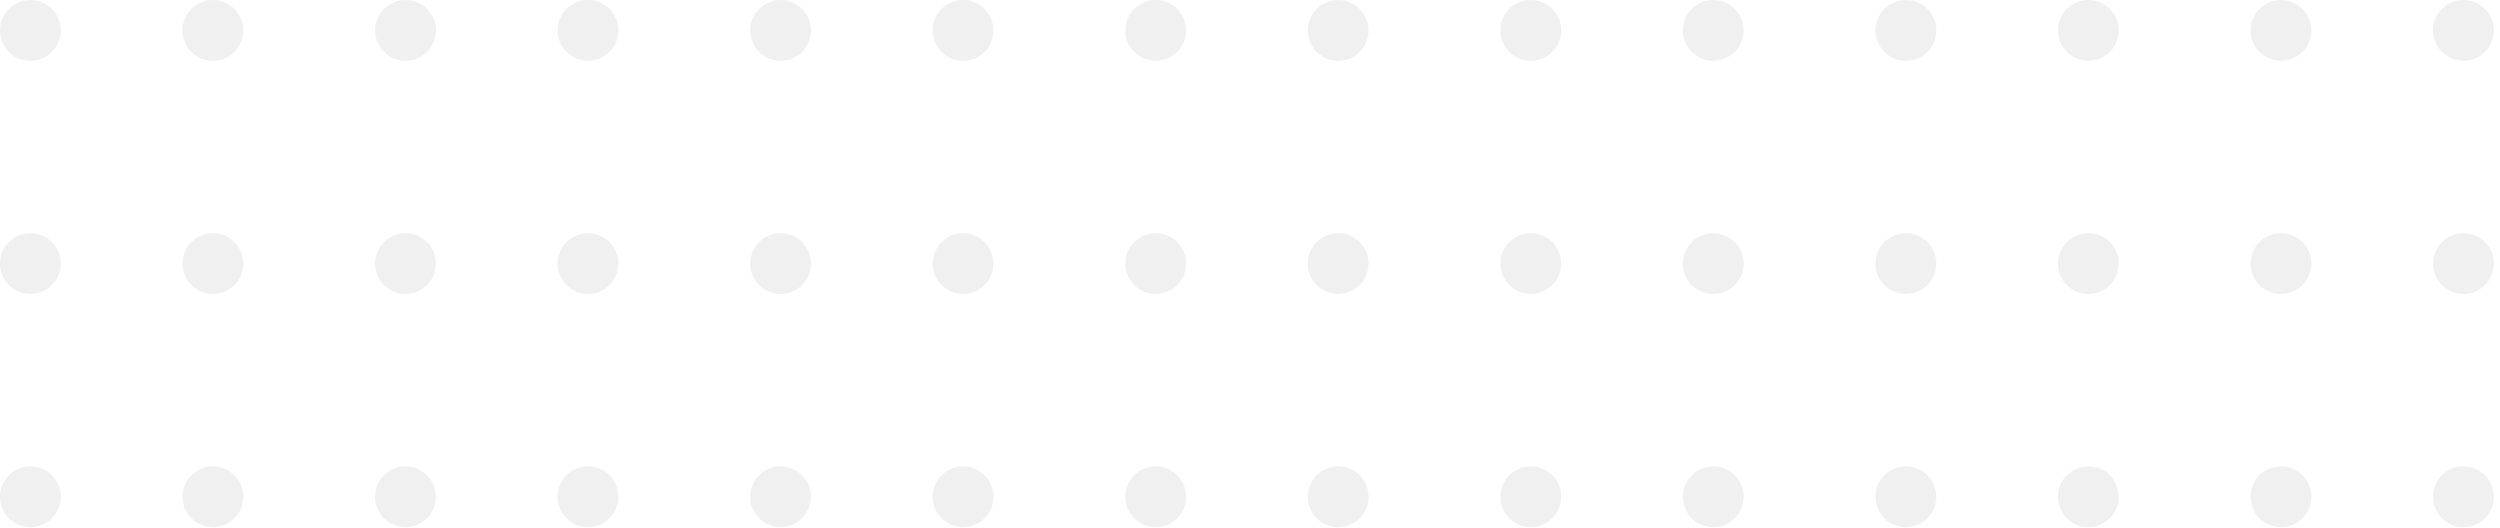<svg width="218" height="46" viewBox="0 0 218 46" fill="none" xmlns="http://www.w3.org/2000/svg">
<g opacity="0.33">
<path opacity="0.56" d="M201.551 43.316C201.551 41.851 200.364 40.663 198.899 40.663C197.435 40.663 196.247 41.851 196.247 43.316C196.247 44.78 197.435 45.968 198.899 45.968C200.364 45.968 201.551 44.78 201.551 43.316Z" fill="#B0B0B0"/>
<path opacity="0.56" d="M201.551 22.984C201.551 21.519 200.364 20.332 198.899 20.332C197.435 20.332 196.247 21.519 196.247 22.984C196.247 24.448 197.435 25.636 198.899 25.636C200.364 25.636 201.551 24.448 201.551 22.984Z" fill="#B0B0B0"/>
<path opacity="0.56" d="M201.551 2.652C201.551 1.187 200.364 -0 198.899 -0C197.435 -0 196.247 1.187 196.247 2.652C196.247 4.116 197.435 5.304 198.899 5.304C200.364 5.304 201.551 4.116 201.551 2.652Z" fill="#B0B0B0"/>
<path opacity="0.56" d="M217.463 43.316C217.463 41.851 216.276 40.663 214.811 40.663C213.347 40.663 212.159 41.851 212.159 43.316C212.159 44.78 213.347 45.968 214.811 45.968C216.276 45.968 217.463 44.78 217.463 43.316Z" fill="#B0B0B0"/>
<path opacity="0.56" d="M217.463 22.984C217.463 21.519 216.276 20.332 214.811 20.332C213.347 20.332 212.159 21.519 212.159 22.984C212.159 24.448 213.347 25.636 214.811 25.636C216.276 25.636 217.463 24.448 217.463 22.984Z" fill="#B0B0B0"/>
<path opacity="0.56" d="M217.463 2.652C217.463 1.187 216.276 -0 214.811 -0C213.347 -0 212.159 1.187 212.159 2.652C212.159 4.116 213.347 5.304 214.811 5.304C216.276 5.304 217.463 4.116 217.463 2.652Z" fill="#B0B0B0"/>
<path opacity="0.56" d="M168.843 43.316C168.843 41.851 167.656 40.663 166.191 40.663C164.727 40.663 163.539 41.851 163.539 43.316C163.539 44.78 164.727 45.968 166.191 45.968C167.656 45.968 168.843 44.78 168.843 43.316Z" fill="#B0B0B0"/>
<path opacity="0.56" d="M168.843 22.984C168.843 21.519 167.656 20.332 166.191 20.332C164.727 20.332 163.539 21.519 163.539 22.984C163.539 24.448 164.727 25.636 166.191 25.636C167.656 25.636 168.843 24.448 168.843 22.984Z" fill="#B0B0B0"/>
<path opacity="0.56" d="M168.843 2.652C168.843 1.187 167.656 -0 166.191 -0C164.727 -0 163.539 1.187 163.539 2.652C163.539 4.116 164.727 5.304 166.191 5.304C167.656 5.304 168.843 4.116 168.843 2.652Z" fill="#B0B0B0"/>
<path opacity="0.56" d="M184.755 43.316C184.755 41.851 183.568 40.663 182.103 40.663C180.639 40.663 179.451 41.851 179.451 43.316C179.451 44.78 180.639 45.968 182.103 45.968C183.568 45.968 184.755 44.78 184.755 43.316Z" fill="#B0B0B0"/>
<path opacity="0.56" d="M184.755 22.984C184.755 21.519 183.568 20.332 182.103 20.332C180.639 20.332 179.451 21.519 179.451 22.984C179.451 24.448 180.639 25.636 182.103 25.636C183.568 25.636 184.755 24.448 184.755 22.984Z" fill="#B0B0B0"/>
<path opacity="0.56" d="M184.755 2.652C184.755 1.187 183.568 -0 182.103 -0C180.639 -0 179.451 1.187 179.451 2.652C179.451 4.116 180.639 5.304 182.103 5.304C183.568 5.304 184.755 4.116 184.755 2.652Z" fill="#B0B0B0"/>
<path opacity="0.56" d="M136.136 43.316C136.136 41.851 134.948 40.664 133.484 40.664C132.019 40.664 130.832 41.851 130.832 43.316C130.832 44.78 132.019 45.968 133.484 45.968C134.948 45.968 136.136 44.78 136.136 43.316Z" fill="#B0B0B0"/>
<path opacity="0.56" d="M136.136 22.984C136.136 21.519 134.948 20.332 133.484 20.332C132.019 20.332 130.832 21.519 130.832 22.984C130.832 24.448 132.019 25.636 133.484 25.636C134.948 25.636 136.136 24.448 136.136 22.984Z" fill="#B0B0B0"/>
<path opacity="0.56" d="M136.136 2.652C136.136 1.187 134.948 -0 133.484 -0C132.019 -0 130.832 1.187 130.832 2.652C130.832 4.116 132.019 5.304 133.484 5.304C134.948 5.304 136.136 4.116 136.136 2.652Z" fill="#B0B0B0"/>
<path opacity="0.56" d="M152.047 43.316C152.047 41.851 150.86 40.664 149.395 40.664C147.931 40.664 146.743 41.851 146.743 43.316C146.743 44.78 147.931 45.968 149.395 45.968C150.86 45.968 152.047 44.78 152.047 43.316Z" fill="#B0B0B0"/>
<path opacity="0.56" d="M152.047 22.984C152.047 21.519 150.86 20.332 149.395 20.332C147.931 20.332 146.743 21.519 146.743 22.984C146.743 24.448 147.931 25.636 149.395 25.636C150.86 25.636 152.047 24.448 152.047 22.984Z" fill="#B0B0B0"/>
<path opacity="0.56" d="M152.047 2.652C152.047 1.187 150.86 -0 149.395 -0C147.931 -0 146.743 1.187 146.743 2.652C146.743 4.116 147.931 5.304 149.395 5.304C150.86 5.304 152.047 4.116 152.047 2.652Z" fill="#B0B0B0"/>
<path opacity="0.56" d="M103.428 43.316C103.428 41.851 102.24 40.664 100.776 40.664C99.311 40.664 98.124 41.851 98.124 43.316C98.124 44.78 99.311 45.968 100.776 45.968C102.24 45.968 103.428 44.78 103.428 43.316Z" fill="#B0B0B0"/>
<path opacity="0.56" d="M103.428 22.984C103.428 21.519 102.24 20.332 100.776 20.332C99.311 20.332 98.124 21.519 98.124 22.984C98.124 24.448 99.311 25.636 100.776 25.636C102.24 25.636 103.428 24.448 103.428 22.984Z" fill="#B0B0B0"/>
<path opacity="0.56" d="M103.428 2.652C103.428 1.187 102.24 -0 100.776 -0C99.311 -0 98.124 1.187 98.124 2.652C98.124 4.116 99.311 5.304 100.776 5.304C102.24 5.304 103.428 4.116 103.428 2.652Z" fill="#B0B0B0"/>
<path opacity="0.56" d="M119.34 43.316C119.34 41.851 118.152 40.664 116.688 40.664C115.223 40.664 114.036 41.851 114.036 43.316C114.036 44.78 115.223 45.968 116.688 45.968C118.152 45.968 119.34 44.78 119.34 43.316Z" fill="#B0B0B0"/>
<path opacity="0.56" d="M119.339 22.984C119.339 21.519 118.152 20.332 116.687 20.332C115.223 20.332 114.035 21.519 114.035 22.984C114.035 24.448 115.223 25.636 116.687 25.636C118.152 25.636 119.339 24.448 119.339 22.984Z" fill="#B0B0B0"/>
<path opacity="0.56" d="M119.339 2.652C119.339 1.187 118.152 -0 116.687 -0C115.223 -0 114.035 1.187 114.035 2.652C114.035 4.116 115.223 5.304 116.687 5.304C118.152 5.304 119.339 4.116 119.339 2.652Z" fill="#B0B0B0"/>
<path opacity="0.56" d="M70.72 43.316C70.72 41.851 69.532 40.663 68.068 40.663C66.603 40.663 65.416 41.851 65.416 43.316C65.416 44.78 66.603 45.968 68.068 45.968C69.532 45.968 70.72 44.78 70.72 43.316Z" fill="#B0B0B0"/>
<path opacity="0.56" d="M70.72 22.984C70.72 21.519 69.532 20.332 68.068 20.332C66.603 20.332 65.416 21.519 65.416 22.984C65.416 24.448 66.603 25.636 68.068 25.636C69.532 25.636 70.72 24.448 70.72 22.984Z" fill="#B0B0B0"/>
<path opacity="0.56" d="M70.72 2.652C70.72 1.187 69.532 -0 68.068 -0C66.603 -0 65.416 1.187 65.416 2.652C65.416 4.116 66.603 5.304 68.068 5.304C69.532 5.304 70.72 4.116 70.72 2.652Z" fill="#B0B0B0"/>
<path opacity="0.56" d="M86.632 43.316C86.632 41.851 85.444 40.664 83.98 40.664C82.515 40.664 81.328 41.851 81.328 43.316C81.328 44.78 82.515 45.968 83.98 45.968C85.444 45.968 86.632 44.78 86.632 43.316Z" fill="#B0B0B0"/>
<path opacity="0.56" d="M86.632 22.984C86.632 21.519 85.444 20.332 83.98 20.332C82.515 20.332 81.328 21.519 81.328 22.984C81.328 24.448 82.515 25.636 83.98 25.636C85.444 25.636 86.632 24.448 86.632 22.984Z" fill="#B0B0B0"/>
<path opacity="0.56" d="M86.632 2.652C86.632 1.187 85.444 -0 83.98 -0C82.515 -0 81.328 1.187 81.328 2.652C81.328 4.116 82.515 5.304 83.98 5.304C85.444 5.304 86.632 4.116 86.632 2.652Z" fill="#B0B0B0"/>
<path opacity="0.56" d="M38.012 43.316C38.012 41.851 36.824 40.663 35.36 40.663C33.895 40.663 32.708 41.851 32.708 43.316C32.708 44.78 33.895 45.968 35.36 45.968C36.824 45.968 38.012 44.78 38.012 43.316Z" fill="#B0B0B0"/>
<path opacity="0.56" d="M38.012 22.984C38.012 21.519 36.824 20.332 35.36 20.332C33.895 20.332 32.708 21.519 32.708 22.984C32.708 24.448 33.895 25.636 35.36 25.636C36.824 25.636 38.012 24.448 38.012 22.984Z" fill="#B0B0B0"/>
<path opacity="0.56" d="M38.012 2.652C38.012 1.187 36.824 -0 35.36 -0C33.895 -0 32.708 1.187 32.708 2.652C32.708 4.116 33.895 5.304 35.36 5.304C36.824 5.304 38.012 4.116 38.012 2.652Z" fill="#B0B0B0"/>
<path opacity="0.56" d="M53.924 43.316C53.924 41.851 52.736 40.663 51.272 40.663C49.807 40.663 48.62 41.851 48.62 43.316C48.62 44.78 49.807 45.968 51.272 45.968C52.736 45.968 53.924 44.78 53.924 43.316Z" fill="#B0B0B0"/>
<path opacity="0.56" d="M53.924 22.984C53.924 21.519 52.736 20.332 51.272 20.332C49.807 20.332 48.62 21.519 48.62 22.984C48.62 24.448 49.807 25.636 51.272 25.636C52.736 25.636 53.924 24.448 53.924 22.984Z" fill="#B0B0B0"/>
<path opacity="0.56" d="M53.924 2.652C53.924 1.187 52.736 -0 51.272 -0C49.807 -0 48.62 1.187 48.62 2.652C48.62 4.116 49.807 5.304 51.272 5.304C52.736 5.304 53.924 4.116 53.924 2.652Z" fill="#B0B0B0"/>
<path opacity="0.56" d="M5.304 43.316C5.304 41.851 4.117 40.664 2.652 40.664C1.187 40.664 -7.63475e-08 41.851 -4.9184e-08 43.316C-2.20204e-08 44.78 1.187 45.968 2.652 45.968C4.117 45.968 5.304 44.78 5.304 43.316Z" fill="#B0B0B0"/>
<path opacity="0.56" d="M5.304 22.984C5.304 21.519 4.117 20.332 2.652 20.332C1.187 20.332 -7.63475e-08 21.519 -4.9184e-08 22.984C-2.20204e-08 24.448 1.187 25.636 2.652 25.636C4.117 25.636 5.304 24.448 5.304 22.984Z" fill="#B0B0B0"/>
<path opacity="0.56" d="M5.304 2.652C5.304 1.187 4.117 -0 2.652 -0C1.187 -0 -7.63475e-08 1.187 -4.9184e-08 2.652C-2.20204e-08 4.116 1.187 5.304 2.652 5.304C4.117 5.304 5.304 4.116 5.304 2.652Z" fill="#B0B0B0"/>
<path opacity="0.56" d="M21.216 43.316C21.216 41.851 20.029 40.663 18.564 40.663C17.099 40.663 15.912 41.851 15.912 43.316C15.912 44.78 17.099 45.968 18.564 45.968C20.029 45.968 21.216 44.78 21.216 43.316Z" fill="#B0B0B0"/>
<path opacity="0.56" d="M21.216 22.984C21.216 21.519 20.029 20.332 18.564 20.332C17.099 20.332 15.912 21.519 15.912 22.984C15.912 24.448 17.099 25.636 18.564 25.636C20.029 25.636 21.216 24.448 21.216 22.984Z" fill="#B0B0B0"/>
<path opacity="0.56" d="M21.216 2.652C21.216 1.187 20.029 -0 18.564 -0C17.099 -0 15.912 1.187 15.912 2.652C15.912 4.116 17.099 5.304 18.564 5.304C20.029 5.304 21.216 4.116 21.216 2.652Z" fill="#B0B0B0"/>
</g>
</svg>
